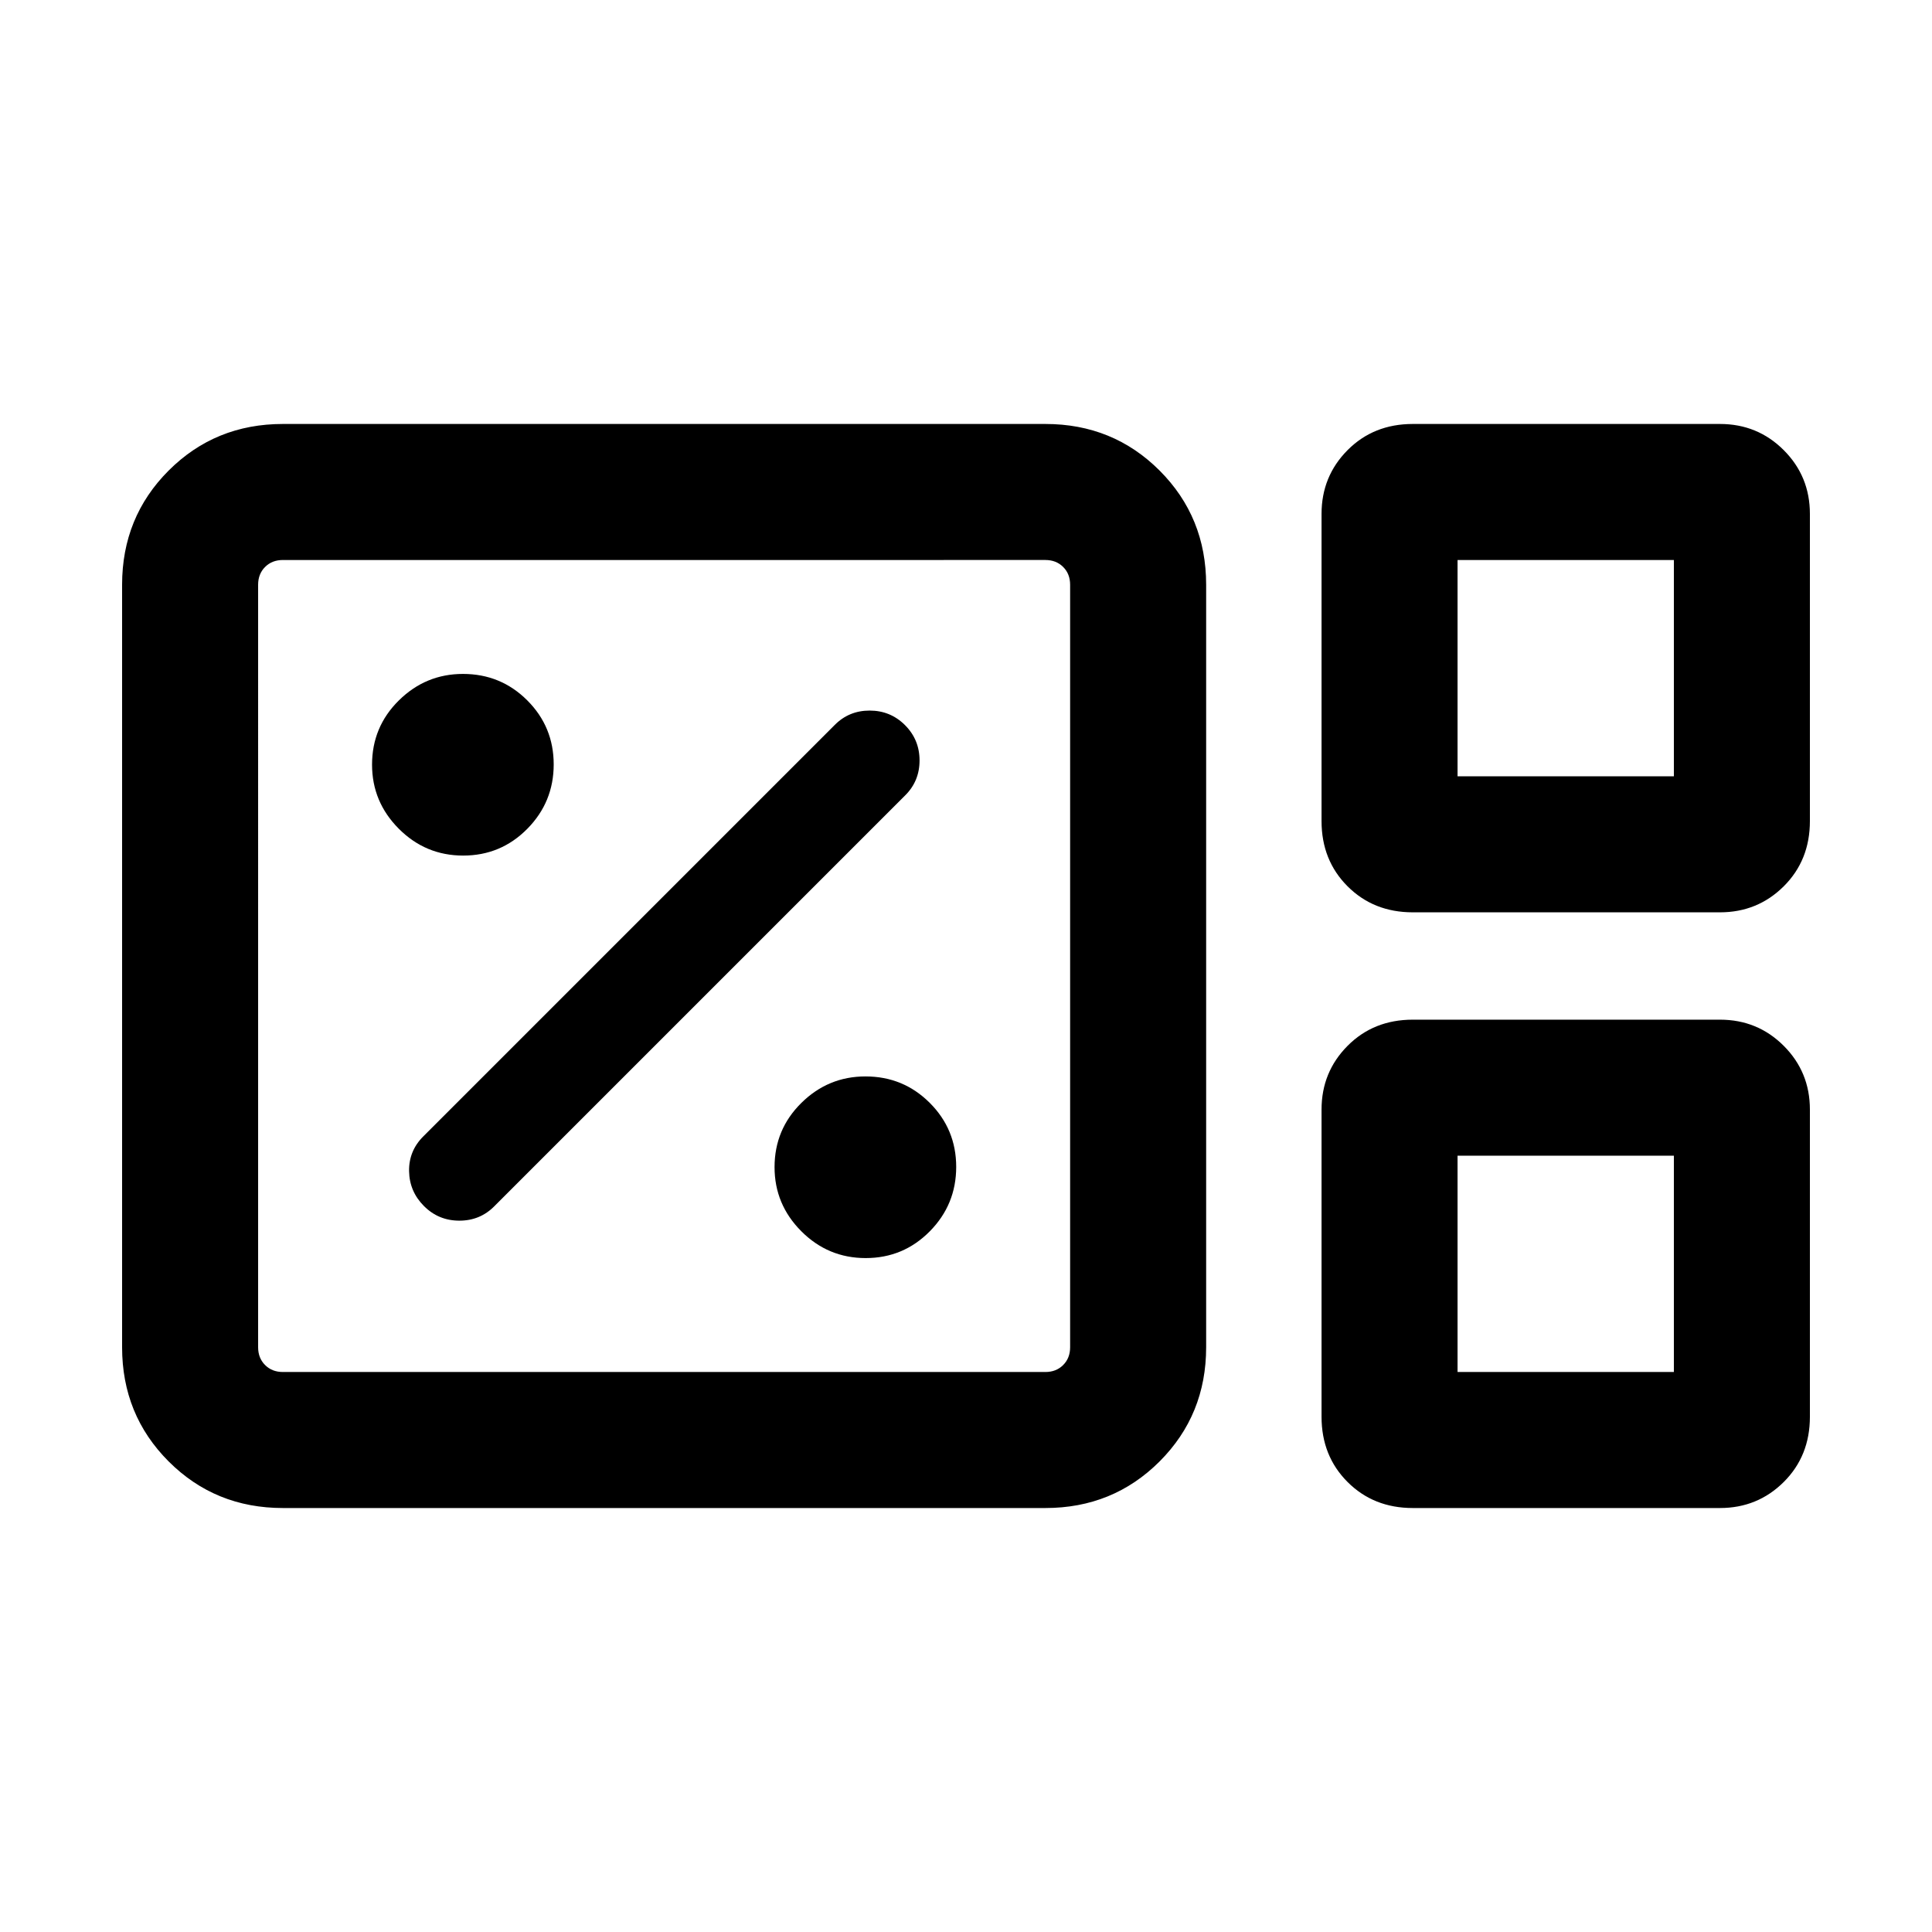 <svg xmlns="http://www.w3.org/2000/svg" height="40" viewBox="0 -960 960 960" width="40"><path d="M140.57-210.67q-33.61 0-56.76-23.14-23.14-23.15-23.14-56.75v-378.88q0-33.6 23.14-56.75 23.15-23.14 56.76-23.14h378.87q33.6 0 56.75 23.14 23.14 23.15 23.14 56.75v378.88q0 33.6-23.14 56.75-23.15 23.14-56.75 23.14H140.57Zm561.44-296q-19.48 0-32.41-12.93-12.93-12.93-12.93-32.41v-152.64q0-18.67 12.93-31.68 12.93-13 32.41-13h152.64q18.67 0 31.68 13 13 13.01 13 31.68v152.64q0 19.48-13 32.41-13.01 12.93-31.68 12.93H702.01Zm22.24-67.58h107.49v-107.49H724.25v107.49ZM140.57-278.26h378.87q5.38 0 8.84-3.46t3.46-8.84v-378.88q0-5.38-3.46-8.84t-8.84-3.46H140.57q-5.39 0-8.85 3.46t-3.46 8.84v378.88q0 5.38 3.46 8.84t8.85 3.46Zm561.44 67.59q-19.48 0-32.41-12.93-12.93-12.94-12.93-32.41v-152.65q0-18.66 12.93-31.67 12.93-13 32.41-13h152.64q18.67 0 31.68 13 13 13.01 13 31.67v152.65q0 19.47-13 32.41-13.01 12.93-31.68 12.93H702.01Zm22.24-67.59h107.49v-107.49H724.25v107.49Zm-595.99 0V-681.74-278.26Zm595.99-295.99v-107.49 107.49Zm0 295.99v-107.49 107.49Zm-294.09-56.61q18.71 0 31.84-13.29 13.13-13.29 13.13-32T461.98-412q-13.15-13.13-31.93-13.13-18.51 0-31.84 13.15-13.34 13.15-13.34 31.93 0 18.51 13.29 31.84 13.29 13.34 32 13.34Zm-184.47-25.82 204-204q7.23-7.11 7.23-17.44 0-10.33-7.23-17.56-7.23-7.23-17.56-7.23-10.33 0-17.44 7.23L210.31-395.31q-7.23 7.23-7.04 17.31.19 10.08 7.42 17.31 7.23 7.23 17.57 7.23 10.33 0 17.43-7.23Zm-15.53-174.18q18.71 0 31.84-13.29 13.13-13.29 13.13-32T261.98-612q-13.15-13.13-31.93-13.13-18.51 0-31.84 13.15-13.34 13.15-13.34 31.93 0 18.51 13.29 31.84 13.29 13.34 32 13.34Z"/></svg>